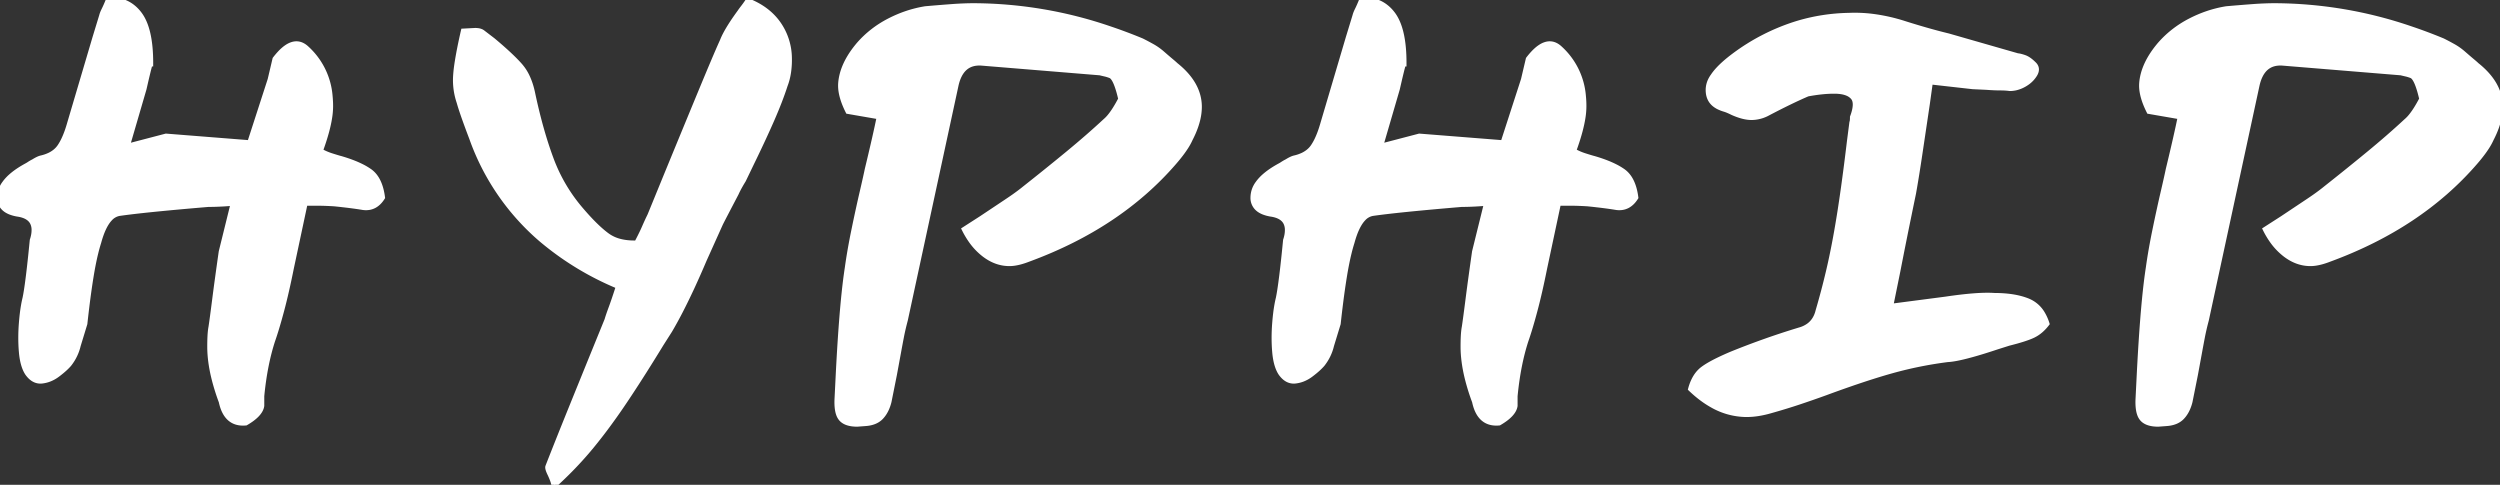 <svg width="414.102" height="80.304" viewBox="0 0 414.102 80.304" xmlns="http://www.w3.org/2000/svg"><rect x="0" y="0" width="414.102" height="80.304" fill="#333333" stroke="none"/><g id="svgGroup" stroke-linecap="round" fill-rule="evenodd" font-size="9pt" stroke="#ffffff" stroke-width="0.25mm" fill="#ffffff" style="stroke:#ffffff;stroke-width:0.25mm;fill:#ffffff"><path d="M 24.902 10.404 L 24.902 11.004 L 24.902 10.404 Q 24.902 4.804 23.052 2.354 Q 21.202 -0.096 18.002 0.004 A 41.139 41.139 0 0 1 17.985 0.048 Q 17.595 1.018 17.302 1.604 A 9.791 9.791 0 0 0 17.275 1.659 Q 16.997 2.223 16.902 2.604 L 15.802 6.204 L 11.602 20.404 Q 11.159 21.986 10.616 23.128 A 8.921 8.921 0 0 1 9.952 24.304 A 3.906 3.906 0 0 1 9.648 24.696 Q 9.087 25.332 8.236 25.742 A 6.588 6.588 0 0 1 6.902 26.204 A 1.803 1.803 0 0 0 6.763 26.238 Q 6.295 26.371 5.602 26.804 A 9.077 9.077 0 0 0 5.596 26.808 Q 5.2 27.006 4.902 27.204 Q 4.602 27.404 4.402 27.504 Q 1.858 28.892 0.785 30.413 A 3.927 3.927 0 0 0 0.002 32.704 A 2.306 2.306 0 0 0 0.773 34.522 Q 1.17 34.873 1.772 35.104 A 5.983 5.983 0 0 0 2.902 35.404 Q 4.871 35.686 5.455 36.906 A 2.745 2.745 0 0 1 5.702 38.104 A 4.727 4.727 0 0 1 5.632 38.903 A 6.123 6.123 0 0 1 5.402 39.804 A 326.45 326.45 0 0 1 5.152 42.28 Q 4.755 46.061 4.43 48.125 A 27.117 27.117 0 0 1 4.202 49.404 A 16.731 16.731 0 0 0 3.961 50.551 Q 3.736 51.825 3.602 53.504 Q 3.402 56.004 3.602 58.304 Q 3.802 60.604 4.602 61.804 Q 5.505 63.069 6.694 63.069 A 2.335 2.335 0 0 0 6.952 63.054 A 4.816 4.816 0 0 0 8.104 62.78 A 5.565 5.565 0 0 0 9.502 62.004 Q 10.252 61.442 10.807 60.918 A 8.982 8.982 0 0 0 11.402 60.304 Q 12.502 58.904 12.902 57.204 L 14.002 53.604 A 203.803 203.803 0 0 1 14.319 50.852 Q 14.674 47.958 15.052 45.654 Q 15.396 43.561 15.798 41.916 A 27.739 27.739 0 0 1 16.302 40.104 Q 17.047 37.372 18.178 36.182 A 2.781 2.781 0 0 1 19.702 35.304 Q 23.802 34.704 34.502 33.804 Q 35.402 33.804 36.452 33.754 A 55.941 55.941 0 0 0 37.261 33.71 A 68.668 68.668 0 0 0 38.702 33.604 L 36.702 41.704 Q 36.002 46.604 35.602 49.754 Q 35.202 52.904 35.002 54.204 A 6.269 6.269 0 0 0 34.942 54.565 Q 34.886 54.967 34.852 55.504 A 21.261 21.261 0 0 0 34.831 55.896 Q 34.816 56.236 34.809 56.622 A 41.325 41.325 0 0 0 34.802 57.404 Q 34.802 59.842 35.507 62.688 A 35.291 35.291 0 0 0 36.702 66.504 A 8.815 8.815 0 0 0 36.789 66.879 Q 37.605 70.059 40.302 70.026 A 4.936 4.936 0 0 0 40.702 70.004 Q 43.102 68.604 43.302 67.204 L 43.302 65.604 A 59.304 59.304 0 0 1 43.334 65.281 Q 43.843 60.279 45.102 56.404 A 48.756 48.756 0 0 0 45.641 54.764 Q 45.918 53.873 46.208 52.842 A 105.904 105.904 0 0 0 46.602 51.404 Q 47.402 48.404 48.202 44.404 L 50.502 33.604 L 52.552 33.604 Q 53.255 33.604 54.069 33.636 A 56.76 56.76 0 0 1 55.402 33.704 Q 58.302 34.004 60.102 34.304 A 3.921 3.921 0 0 0 60.17 34.314 Q 62.122 34.572 63.302 32.704 Q 62.902 29.604 61.202 28.404 A 10.469 10.469 0 0 0 59.868 27.615 Q 59.118 27.238 58.203 26.896 A 25.459 25.459 0 0 0 56.402 26.304 A 6.559 6.559 0 0 1 56.282 26.273 Q 55.854 26.157 54.902 25.854 A 9.843 9.843 0 0 1 53.937 25.493 A 7.253 7.253 0 0 1 53.002 25.004 A 46.293 46.293 0 0 0 53.315 24.132 Q 54.222 21.517 54.536 19.53 A 12.418 12.418 0 0 0 54.702 17.604 A 16.588 16.588 0 0 0 54.623 15.964 A 11.893 11.893 0 0 0 50.702 8.004 A 3.134 3.134 0 0 0 50.238 7.652 Q 48.527 6.599 46.419 8.834 A 12.222 12.222 0 0 0 45.602 9.804 L 44.802 13.204 L 41.402 23.704 L 27.502 22.604 L 21.002 24.304 L 23.802 14.704 A 277.977 277.977 0 0 1 24.042 13.656 Q 24.795 10.402 24.897 10.402 A 0.007 0.007 0 0 1 24.902 10.404 Z M 232.502 10.404 L 232.502 11.004 L 232.502 10.404 Q 232.502 4.804 230.652 2.354 Q 228.802 -0.096 225.602 0.004 A 41.139 41.139 0 0 1 225.585 0.048 Q 225.195 1.018 224.902 1.604 A 9.791 9.791 0 0 0 224.875 1.659 Q 224.597 2.223 224.502 2.604 L 223.402 6.204 L 219.202 20.404 Q 218.759 21.986 218.216 23.128 A 8.921 8.921 0 0 1 217.552 24.304 A 3.906 3.906 0 0 1 217.248 24.696 Q 216.687 25.332 215.836 25.742 A 6.588 6.588 0 0 1 214.502 26.204 A 1.803 1.803 0 0 0 214.363 26.238 Q 213.895 26.371 213.202 26.804 A 9.077 9.077 0 0 0 213.196 26.808 Q 212.8 27.006 212.502 27.204 Q 212.202 27.404 212.002 27.504 Q 209.458 28.892 208.385 30.413 A 3.927 3.927 0 0 0 207.602 32.704 A 2.306 2.306 0 0 0 208.373 34.522 Q 208.77 34.873 209.372 35.104 A 5.983 5.983 0 0 0 210.502 35.404 Q 212.471 35.686 213.055 36.906 A 2.745 2.745 0 0 1 213.302 38.104 A 4.727 4.727 0 0 1 213.232 38.903 A 6.123 6.123 0 0 1 213.002 39.804 A 326.45 326.45 0 0 1 212.752 42.28 Q 212.355 46.061 212.03 48.125 A 27.117 27.117 0 0 1 211.802 49.404 A 16.731 16.731 0 0 0 211.561 50.551 Q 211.336 51.825 211.202 53.504 Q 211.002 56.004 211.202 58.304 Q 211.402 60.604 212.202 61.804 Q 213.105 63.069 214.294 63.069 A 2.335 2.335 0 0 0 214.552 63.054 A 4.816 4.816 0 0 0 215.704 62.78 A 5.565 5.565 0 0 0 217.102 62.004 Q 217.852 61.442 218.407 60.918 A 8.982 8.982 0 0 0 219.002 60.304 Q 220.102 58.904 220.502 57.204 L 221.602 53.604 A 203.803 203.803 0 0 1 221.919 50.852 Q 222.274 47.958 222.652 45.654 Q 222.996 43.561 223.398 41.916 A 27.739 27.739 0 0 1 223.902 40.104 Q 224.647 37.372 225.778 36.182 A 2.781 2.781 0 0 1 227.302 35.304 Q 231.402 34.704 242.102 33.804 Q 243.002 33.804 244.052 33.754 A 55.941 55.941 0 0 0 244.861 33.71 A 68.668 68.668 0 0 0 246.302 33.604 L 244.302 41.704 Q 243.602 46.604 243.202 49.754 Q 242.802 52.904 242.602 54.204 A 6.269 6.269 0 0 0 242.542 54.565 Q 242.486 54.967 242.452 55.504 A 21.261 21.261 0 0 0 242.431 55.896 Q 242.416 56.236 242.409 56.622 A 41.325 41.325 0 0 0 242.402 57.404 Q 242.402 59.842 243.107 62.688 A 35.291 35.291 0 0 0 244.302 66.504 A 8.815 8.815 0 0 0 244.389 66.879 Q 245.205 70.059 247.902 70.026 A 4.936 4.936 0 0 0 248.302 70.004 Q 250.702 68.604 250.902 67.204 L 250.902 65.604 A 59.304 59.304 0 0 1 250.934 65.281 Q 251.443 60.279 252.702 56.404 A 48.756 48.756 0 0 0 253.241 54.764 Q 253.518 53.873 253.808 52.842 A 105.904 105.904 0 0 0 254.202 51.404 Q 255.002 48.404 255.802 44.404 L 258.102 33.604 L 260.152 33.604 Q 260.855 33.604 261.669 33.636 A 56.76 56.76 0 0 1 263.002 33.704 Q 265.902 34.004 267.702 34.304 A 3.921 3.921 0 0 0 267.77 34.314 Q 269.722 34.572 270.902 32.704 Q 270.502 29.604 268.802 28.404 A 10.469 10.469 0 0 0 267.468 27.615 Q 266.718 27.238 265.803 26.896 A 25.459 25.459 0 0 0 264.002 26.304 A 6.559 6.559 0 0 1 263.882 26.273 Q 263.454 26.157 262.502 25.854 A 9.843 9.843 0 0 1 261.537 25.493 A 7.253 7.253 0 0 1 260.602 25.004 A 46.293 46.293 0 0 0 260.915 24.132 Q 261.822 21.517 262.136 19.53 A 12.418 12.418 0 0 0 262.302 17.604 A 16.588 16.588 0 0 0 262.223 15.964 A 11.893 11.893 0 0 0 258.302 8.004 A 3.134 3.134 0 0 0 257.838 7.652 Q 256.127 6.599 254.019 8.834 A 12.222 12.222 0 0 0 253.202 9.804 L 252.402 13.204 L 249.002 23.704 L 235.102 22.604 L 228.602 24.304 L 231.402 14.704 A 277.977 277.977 0 0 1 231.642 13.656 Q 232.395 10.402 232.497 10.402 A 0.007 0.007 0 0 1 232.502 10.404 Z M 143.302 70.104 L 142.002 70.204 A 6.281 6.281 0 0 1 141.074 70.141 Q 139.903 69.965 139.352 69.304 A 2.305 2.305 0 0 1 138.968 68.611 Q 138.649 67.735 138.696 66.255 A 13.031 13.031 0 0 1 138.702 66.104 L 138.902 62.104 A 383.609 383.609 0 0 1 139.221 56.536 Q 139.724 48.8 140.394 44.456 A 56.065 56.065 0 0 1 140.402 44.404 Q 140.802 41.504 141.502 38.104 Q 142.202 34.704 142.852 31.904 A 416.188 416.188 0 0 0 143.132 30.691 Q 143.451 29.297 143.616 28.521 A 36.899 36.899 0 0 0 143.702 28.104 A 500.176 500.176 0 0 0 144.276 25.701 Q 144.621 24.242 144.902 23.004 Q 145.402 20.804 145.702 19.304 L 140.502 18.404 Q 139.295 15.99 139.295 14.179 A 5.232 5.232 0 0 1 139.302 13.904 Q 139.502 10.704 142.302 7.404 Q 144.402 5.004 147.302 3.504 Q 150.202 2.004 153.302 1.504 Q 155.602 1.304 157.602 1.154 A 55.373 55.373 0 0 1 159.757 1.033 A 43.181 43.181 0 0 1 161.302 1.004 A 70.157 70.157 0 0 1 183.75 4.797 A 83.216 83.216 0 0 1 189.102 6.804 Q 189.902 7.204 190.802 7.704 Q 191.702 8.204 192.502 8.904 Q 193.302 9.604 193.902 10.104 A 37.662 37.662 0 0 1 194.161 10.322 Q 194.549 10.651 194.702 10.804 Q 198.602 13.904 198.602 17.704 Q 198.602 19.694 197.571 22.028 A 17.689 17.689 0 0 1 197.102 23.004 A 9.077 9.077 0 0 1 196.537 24.073 Q 195.884 25.147 194.776 26.466 A 33.326 33.326 0 0 1 194.402 26.904 Q 185.302 37.404 170.302 42.904 A 13.013 13.013 0 0 1 169.123 43.303 Q 168.531 43.47 168.004 43.545 A 5.739 5.739 0 0 1 167.202 43.604 Q 165.002 43.604 163.052 42.104 A 10.558 10.558 0 0 1 160.868 39.8 A 13.849 13.849 0 0 1 159.802 38.004 L 162.602 36.204 L 166.802 33.404 A 56.109 56.109 0 0 0 167.957 32.615 Q 168.98 31.895 169.702 31.304 Q 173.502 28.304 176.902 25.504 Q 180.302 22.704 183.102 20.104 A 5.869 5.869 0 0 0 183.832 19.361 Q 184.718 18.303 185.702 16.404 A 25.584 25.584 0 0 0 185.398 15.201 Q 184.733 12.829 184.002 12.504 A 6.847 6.847 0 0 0 183.455 12.311 A 5.42 5.42 0 0 0 183.052 12.204 Q 182.602 12.104 182.202 12.004 L 162.702 10.404 Q 159.202 10.104 158.302 14.104 L 149.902 53.004 Q 149.502 54.504 149.252 55.804 Q 149.002 57.104 148.802 58.204 L 148.102 62.004 L 147.202 66.504 A 7.052 7.052 0 0 1 146.794 67.697 Q 146.436 68.49 145.902 69.054 Q 145.073 69.929 143.566 70.083 A 6.149 6.149 0 0 1 143.302 70.104 Z M 358.802 70.104 L 357.502 70.204 A 6.281 6.281 0 0 1 356.574 70.141 Q 355.403 69.965 354.852 69.304 A 2.305 2.305 0 0 1 354.468 68.611 Q 354.149 67.735 354.196 66.255 A 13.031 13.031 0 0 1 354.202 66.104 L 354.402 62.104 A 383.609 383.609 0 0 1 354.721 56.536 Q 355.224 48.8 355.894 44.456 A 56.065 56.065 0 0 1 355.902 44.404 Q 356.302 41.504 357.002 38.104 Q 357.702 34.704 358.352 31.904 A 416.188 416.188 0 0 0 358.632 30.691 Q 358.951 29.297 359.116 28.521 A 36.899 36.899 0 0 0 359.202 28.104 A 500.176 500.176 0 0 0 359.776 25.701 Q 360.121 24.242 360.402 23.004 Q 360.902 20.804 361.202 19.304 L 356.002 18.404 Q 354.795 15.99 354.795 14.179 A 5.232 5.232 0 0 1 354.802 13.904 Q 355.002 10.704 357.802 7.404 Q 359.902 5.004 362.802 3.504 Q 365.702 2.004 368.802 1.504 Q 371.102 1.304 373.102 1.154 A 55.373 55.373 0 0 1 375.257 1.033 A 43.181 43.181 0 0 1 376.802 1.004 A 70.157 70.157 0 0 1 399.25 4.797 A 83.216 83.216 0 0 1 404.602 6.804 Q 405.402 7.204 406.302 7.704 Q 407.202 8.204 408.002 8.904 Q 408.802 9.604 409.402 10.104 A 37.662 37.662 0 0 1 409.661 10.322 Q 410.049 10.651 410.202 10.804 Q 414.102 13.904 414.102 17.704 Q 414.102 19.694 413.071 22.028 A 17.689 17.689 0 0 1 412.602 23.004 A 9.077 9.077 0 0 1 412.037 24.073 Q 411.384 25.147 410.276 26.466 A 33.326 33.326 0 0 1 409.902 26.904 Q 400.802 37.404 385.802 42.904 A 13.013 13.013 0 0 1 384.623 43.303 Q 384.031 43.47 383.504 43.545 A 5.739 5.739 0 0 1 382.702 43.604 Q 380.502 43.604 378.552 42.104 A 10.558 10.558 0 0 1 376.368 39.8 A 13.849 13.849 0 0 1 375.302 38.004 L 378.102 36.204 L 382.302 33.404 A 56.109 56.109 0 0 0 383.457 32.615 Q 384.48 31.895 385.202 31.304 Q 389.002 28.304 392.402 25.504 Q 395.802 22.704 398.602 20.104 A 5.869 5.869 0 0 0 399.332 19.361 Q 400.218 18.303 401.202 16.404 A 25.584 25.584 0 0 0 400.898 15.201 Q 400.233 12.829 399.502 12.504 A 6.847 6.847 0 0 0 398.955 12.311 A 5.42 5.42 0 0 0 398.552 12.204 Q 398.102 12.104 397.702 12.004 L 378.202 10.404 Q 374.702 10.104 373.802 14.104 L 365.402 53.004 Q 365.002 54.504 364.752 55.804 Q 364.502 57.104 364.302 58.204 L 363.602 62.004 L 362.702 66.504 A 7.052 7.052 0 0 1 362.294 67.697 Q 361.936 68.49 361.402 69.054 Q 360.573 69.929 359.066 70.083 A 6.149 6.149 0 0 1 358.802 70.104 Z M 306.402 23.404 L 306.802 20.304 Q 306.889 20.13 306.9 19.577 A 8.503 8.503 0 0 0 306.902 19.404 A 9.668 9.668 0 0 0 307.141 18.688 Q 307.484 17.499 307.302 16.744 A 1.562 1.562 0 0 0 306.952 16.054 A 2.583 2.583 0 0 0 305.999 15.4 Q 305.593 15.231 305.083 15.144 A 6.873 6.873 0 0 0 304.102 15.054 A 14.784 14.784 0 0 0 303.732 15.05 Q 301.856 15.05 299.402 15.504 Q 298.002 16.104 296.352 16.904 Q 294.702 17.704 292.802 18.704 A 5.691 5.691 0 0 1 290.58 19.384 A 5.515 5.515 0 0 1 290.102 19.404 Q 288.802 19.404 287.002 18.604 A 14.545 14.545 0 0 0 286.531 18.379 Q 286.097 18.181 285.776 18.078 A 3.829 3.829 0 0 0 285.702 18.054 A 11.345 11.345 0 0 1 285.471 17.983 Q 285.152 17.879 285.002 17.804 A 3.644 3.644 0 0 1 283.969 17.196 Q 283.13 16.475 283.019 15.281 A 4.056 4.056 0 0 1 283.002 14.904 A 3.675 3.675 0 0 1 283.48 13.108 A 4.778 4.778 0 0 1 283.802 12.604 A 8.648 8.648 0 0 1 284.632 11.563 Q 285.608 10.5 287.202 9.304 A 34.359 34.359 0 0 1 297.845 3.894 A 31.336 31.336 0 0 1 306.202 2.604 Q 308.502 2.504 310.802 2.854 Q 313.102 3.204 315.302 3.904 A 135.136 135.136 0 0 0 318.97 5.013 Q 320.701 5.509 322.26 5.896 A 79.583 79.583 0 0 0 322.702 6.004 L 334.202 9.304 A 1.204 1.204 0 0 1 334.377 9.32 Q 334.686 9.366 335.252 9.554 A 2.989 2.989 0 0 1 335.87 9.848 Q 336.155 10.024 336.447 10.275 A 6.381 6.381 0 0 1 336.802 10.604 Q 337.545 11.255 337.08 12.164 A 2.378 2.378 0 0 1 337.002 12.304 A 4.419 4.419 0 0 1 335.808 13.596 A 5.569 5.569 0 0 1 335.252 13.954 A 5.065 5.065 0 0 1 333.906 14.489 A 4.416 4.416 0 0 1 332.902 14.604 Q 332.305 14.519 331.526 14.507 A 17.022 17.022 0 0 0 331.252 14.504 A 22.045 22.045 0 0 1 330.49 14.49 Q 329.814 14.467 329.002 14.404 L 326.802 14.304 L 319.702 13.504 L 319.202 17.104 Q 318.502 21.804 317.952 25.504 A 287.047 287.047 0 0 1 317.48 28.57 Q 317.257 29.964 317.044 31.199 A 158.508 158.508 0 0 1 316.902 32.004 A 882.321 882.321 0 0 0 316.506 33.917 Q 316.332 34.761 316.144 35.683 A 1544.553 1544.553 0 0 0 315.752 37.604 A 791.615 791.615 0 0 0 315.154 40.577 Q 314.853 42.093 314.524 43.769 A 1325.778 1325.778 0 0 0 314.302 44.904 L 313.102 50.804 L 322.302 49.604 Q 327.702 48.804 330.402 49.004 A 20.026 20.026 0 0 1 332.722 49.131 Q 333.892 49.268 334.882 49.552 A 9.971 9.971 0 0 1 335.902 49.904 A 4.931 4.931 0 0 1 338.302 52.023 A 7.647 7.647 0 0 1 339.002 53.604 A 7.318 7.318 0 0 1 338.009 54.669 A 5.62 5.62 0 0 1 336.752 55.504 Q 335.502 56.104 332.702 56.804 L 330.802 57.404 A 106.018 106.018 0 0 1 328.359 58.189 Q 324.744 59.297 322.988 59.475 A 6.931 6.931 0 0 1 322.602 59.504 Q 317.902 60.104 313.402 61.354 Q 310.326 62.209 306.315 63.601 A 211.818 211.818 0 0 0 302.402 65.004 Q 300.202 65.804 297.952 66.554 Q 295.702 67.304 293.202 68.004 A 16.538 16.538 0 0 1 291.179 68.454 A 12.337 12.337 0 0 1 289.302 68.604 A 11.505 11.505 0 0 1 283.6 67.045 Q 281.821 66.045 280.102 64.404 A 7.872 7.872 0 0 1 280.636 62.972 Q 281.205 61.827 282.102 61.154 A 10.549 10.549 0 0 1 283.04 60.536 Q 284.43 59.711 286.802 58.704 A 131.779 131.779 0 0 1 297.734 54.817 A 143.543 143.543 0 0 1 298.102 54.704 A 4.696 4.696 0 0 0 299.675 53.953 Q 300.678 53.199 301.095 51.89 A 5.496 5.496 0 0 0 301.202 51.504 A 124.663 124.663 0 0 0 302.921 45.007 A 110.486 110.486 0 0 0 303.252 43.554 Q 304.102 39.704 304.852 34.904 Q 305.368 31.604 305.907 27.406 A 453.062 453.062 0 0 0 306.402 23.404 Z M 76.802 5.204 L 78.702 5.104 A 3.444 3.444 0 0 1 79.12 5.128 Q 79.614 5.189 79.902 5.404 L 81.602 6.704 A 71.685 71.685 0 0 1 83.33 8.189 Q 85.071 9.736 86.102 10.904 A 7.814 7.814 0 0 1 87.31 12.784 Q 87.883 14.011 88.202 15.604 Q 89.502 21.704 91.252 26.404 Q 93.002 31.104 96.302 34.904 A 42.695 42.695 0 0 0 97.748 36.513 Q 99.231 38.074 100.47 38.994 A 12.613 12.613 0 0 0 100.552 39.054 A 6.185 6.185 0 0 0 102.679 40.033 Q 103.76 40.311 105.08 40.311 A 13.079 13.079 0 0 0 105.502 40.304 Q 106.114 39.156 106.551 38.213 A 26.18 26.18 0 0 0 106.802 37.654 Q 107.185 36.774 107.509 36.099 A 27.355 27.355 0 0 1 107.702 35.704 L 110.402 29.104 Q 114.102 20.104 116.402 14.554 Q 118.52 9.443 119.536 7.173 A 68.306 68.306 0 0 1 119.702 6.804 A 10.951 10.951 0 0 1 120.214 5.697 Q 120.832 4.521 121.903 2.981 A 48.666 48.666 0 0 1 122.602 2.004 Q 122.802 1.704 123.152 1.254 A 14.763 14.763 0 0 0 123.491 0.8 Q 123.665 0.558 123.849 0.283 A 24.456 24.456 0 0 0 123.902 0.204 Q 127.202 1.504 128.952 4.054 A 10.012 10.012 0 0 1 130.697 9.546 A 12.219 12.219 0 0 1 130.702 9.904 A 13.926 13.926 0 0 1 130.558 11.956 Q 130.385 13.12 130.002 14.104 Q 129.202 16.604 127.802 19.804 A 156.611 156.611 0 0 1 126.462 22.777 Q 125.761 24.293 124.953 25.969 A 273.621 273.621 0 0 1 124.402 27.104 L 123.102 29.804 Q 122.564 30.678 122.207 31.371 A 12.302 12.302 0 0 0 121.902 32.004 Q 121.06 33.612 120.481 34.722 A 703.431 703.431 0 0 0 120.152 35.354 Q 119.502 36.604 119.302 37.004 L 116.602 43.004 A 154.054 154.054 0 0 1 114.53 47.681 Q 112.608 51.817 110.902 54.704 L 109.502 56.904 A 330.891 330.891 0 0 1 106.72 61.381 Q 105.429 63.419 104.236 65.226 A 193.304 193.304 0 0 1 103.452 66.404 A 106.252 106.252 0 0 1 100.204 70.991 A 85.214 85.214 0 0 1 98.002 73.804 A 59.269 59.269 0 0 1 93.911 78.295 A 69.625 69.625 0 0 1 91.802 80.304 Q 91.719 79.806 91.359 78.962 A 16.253 16.253 0 0 0 91.202 78.604 A 8.901 8.901 0 0 1 91.04 78.263 Q 90.72 77.55 90.802 77.304 Q 92.402 73.204 94.852 67.154 A 5574.019 5574.019 0 0 1 96.809 62.329 Q 98.539 58.067 100.602 53.004 Q 100.755 52.468 101.084 51.552 A 62.272 62.272 0 0 1 101.302 50.954 Q 101.749 49.747 102.356 47.859 A 149.508 149.508 0 0 0 102.502 47.404 A 48.479 48.479 0 0 1 89.711 39.646 A 39.367 39.367 0 0 1 78.202 22.904 A 185.002 185.002 0 0 1 77.471 20.954 Q 76.582 18.539 76.188 17.204 A 19.63 19.63 0 0 1 76.102 16.904 A 11.337 11.337 0 0 1 75.502 13.361 A 10.806 10.806 0 0 1 75.502 13.304 A 12.726 12.726 0 0 1 75.536 12.414 Q 75.606 11.419 75.821 10.095 A 41.264 41.264 0 0 1 75.852 9.904 A 65.799 65.799 0 0 1 76.25 7.753 Q 76.493 6.545 76.802 5.204 Z" vector-effect="non-scaling-stroke"/></g></svg>